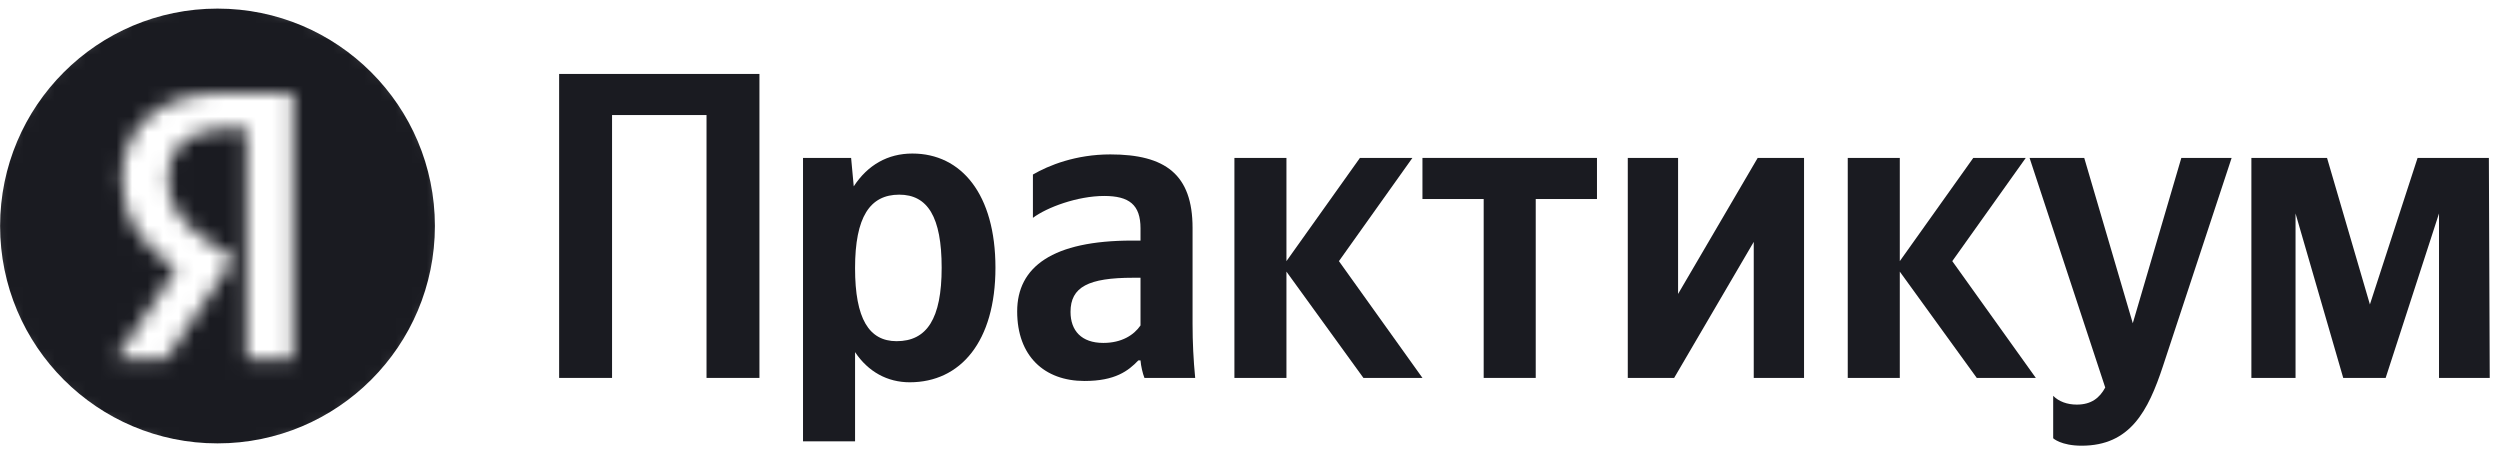 <svg width="161" height="30" viewBox="0 0 161 30" fill="none" xmlns="http://www.w3.org/2000/svg">
<path d="M36.008 4.762V24.338H39.416V7.409H45.5V24.338H48.908V4.762H36.008Z" fill="#1A1B21"/>
<path d="M54.812 10.17H51.714V28.422H55.066V22.676C55.911 23.943 57.15 24.619 58.587 24.619C61.854 24.619 64.107 22 64.107 17.24C64.107 12.508 61.91 9.888 58.756 9.888C57.178 9.888 55.883 10.62 54.981 12.001L54.812 10.17ZM57.742 21.972C55.967 21.972 55.066 20.535 55.066 17.268C55.066 13.972 56.023 12.536 57.911 12.536C59.742 12.536 60.643 13.972 60.643 17.24C60.643 20.535 59.685 21.972 57.742 21.972Z" fill="#1A1B21"/>
<path d="M76.801 14.676C76.801 11.24 75.054 9.944 71.505 9.944C69.28 9.944 67.534 10.649 66.52 11.24V14.029C67.421 13.353 69.393 12.62 71.111 12.62C72.716 12.62 73.449 13.184 73.449 14.705V15.493H72.914C67.787 15.493 65.506 17.183 65.506 20.056C65.506 22.929 67.252 24.535 69.844 24.535C71.815 24.535 72.66 23.887 73.308 23.211H73.449C73.477 23.577 73.59 24.056 73.702 24.338H76.97C76.857 23.183 76.801 22.028 76.801 20.873V14.676ZM73.449 20.958C73.026 21.577 72.238 22.084 71.055 22.084C69.646 22.084 68.942 21.296 68.942 20.084C68.942 18.479 70.097 17.887 72.97 17.887H73.449V20.958Z" fill="#1A1B21"/>
<path d="M87.805 24.338H91.607L86.227 16.817L90.959 10.17H87.579L82.847 16.817V10.17H79.496V24.338H82.847V17.493L87.805 24.338Z" fill="#1A1B21"/>
<path d="M102.845 12.817V10.17H91.606V12.817H95.549V24.338H98.901V12.817H102.845Z" fill="#1A1B21"/>
<path d="M104.829 10.17V24.338H107.815L112.941 15.578V24.338H116.18V10.17H113.195L108.068 18.93V10.17H104.829Z" fill="#1A1B21"/>
<path d="M127.304 24.338H131.107L125.727 16.817L130.459 10.17H127.079L122.347 16.817V10.17H118.995V24.338H122.347V17.493L127.304 24.338Z" fill="#1A1B21"/>
<path d="M134.056 28.703C137.182 28.703 138.337 26.478 139.295 23.577L143.717 10.17H140.478L137.351 20.817L134.225 10.17H130.704L135.577 24.957C135.211 25.633 134.675 26.056 133.746 26.056C133.126 26.056 132.591 25.859 132.225 25.492V28.225C132.225 28.225 132.732 28.703 134.056 28.703Z" fill="#1A1B21"/>
<path d="M157.072 24.338H160.339L160.283 10.17H155.692L152.622 19.606L149.861 10.17H144.989V24.338H147.833V13.747L150.904 24.338H153.636L157.072 13.747V24.338Z" fill="#1A1B21"/>
<mask id="mask0_393_21398" style="mask-type:alpha" maskUnits="userSpaceOnUse" x="-1" y="-1" width="30" height="31">
<path fill-rule="evenodd" clip-rule="evenodd" d="M14.007 29.5C22.261 29.5 28.953 22.808 28.953 14.554C28.953 6.299 22.261 -0.393 14.007 -0.393C5.752 -0.393 -0.939 6.299 -0.939 14.554C-0.939 22.808 5.752 29.5 14.007 29.5ZM14.55 8.293H15.885V23.12H18.873V5.973H14.534C10.164 5.973 7.86 8.229 7.86 11.535C7.86 14.173 9.115 15.73 11.356 17.335L7.463 23.136H10.704L15.043 16.652L13.533 15.635C11.706 14.395 10.816 13.426 10.816 11.36C10.816 9.532 12.103 8.293 14.55 8.293Z" fill="#1A1B21"/>
</mask>
<g mask="url(#mask0_393_21398)">
<circle cx="14.007" cy="14.554" r="14" fill="#1A1B21"/>
</g>
</svg>
